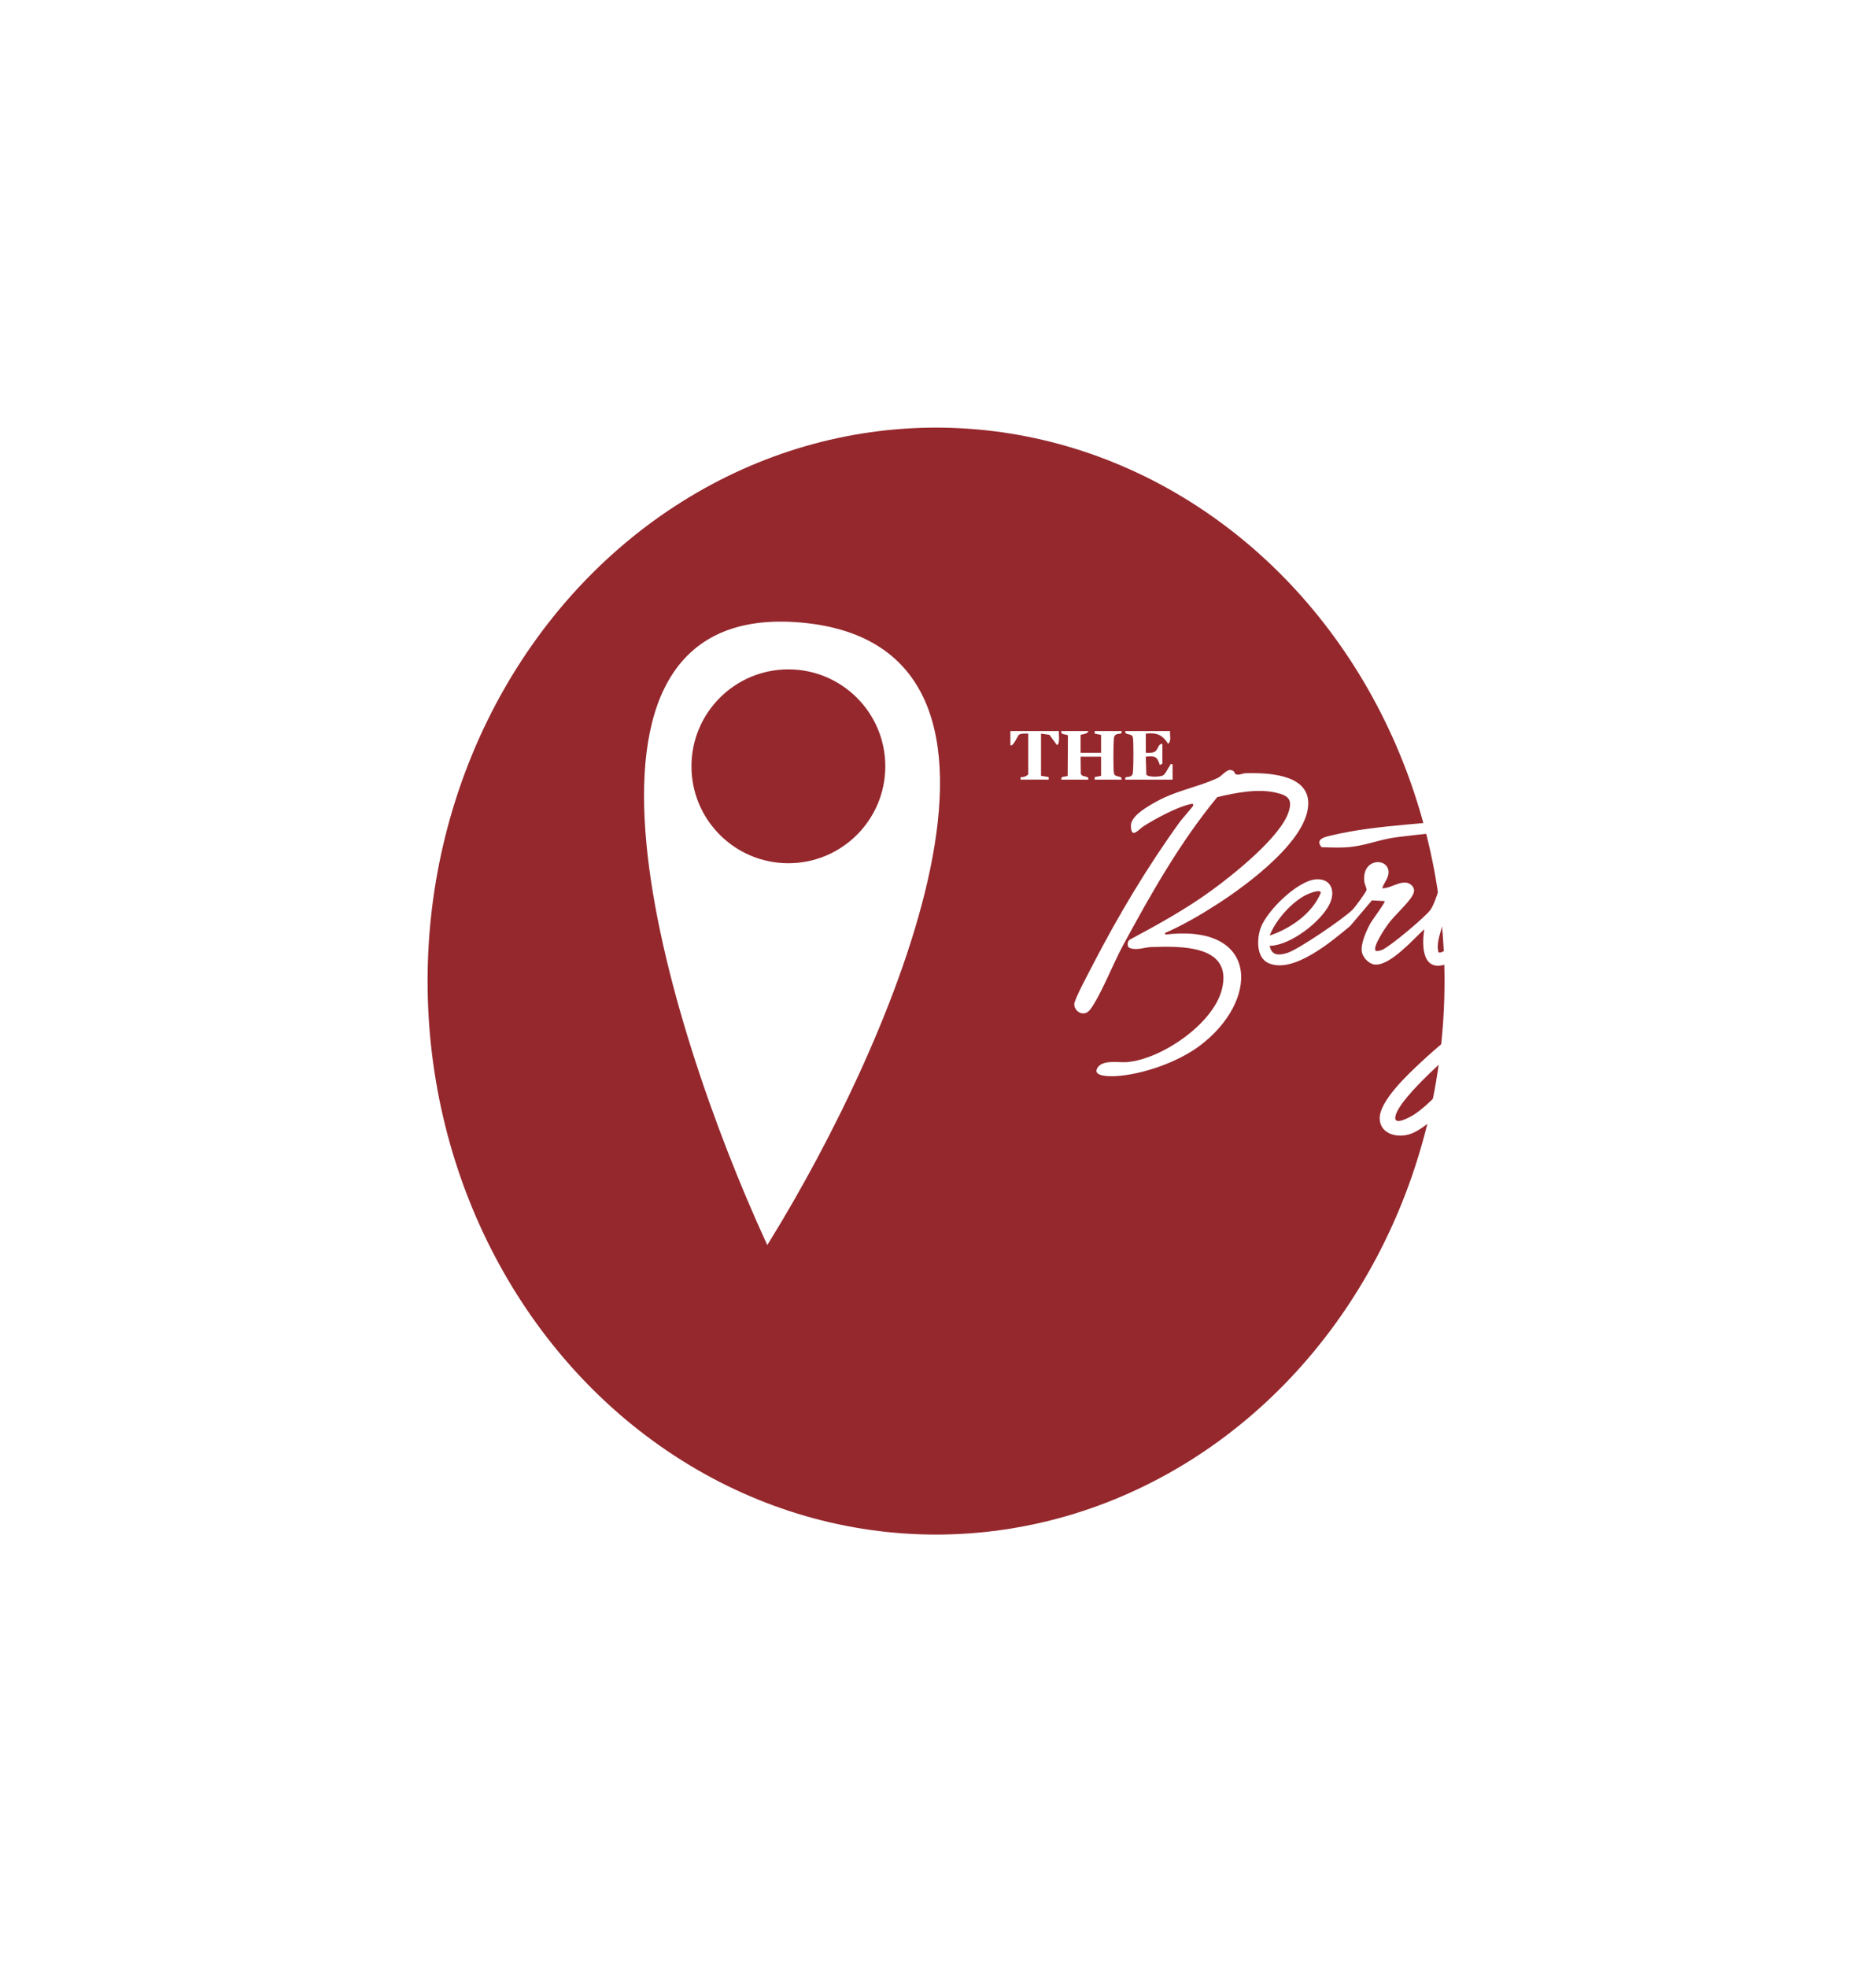 <svg width="351" height="368" viewBox="0 0 351 368" fill="none" xmlns="http://www.w3.org/2000/svg">
<g filter="url(#filter0_f_114_3702)">
<ellipse cx="175.135" cy="183.545" rx="95.135" ry="103.545" fill="#95282D"/>
</g>
<path d="M285.865 152.071C293.475 152.051 301.071 151.532 308.671 152.099C309.174 152.138 309.981 152.57 310.343 152.5C310.798 152.41 311.154 151.324 311.92 151.599C313.711 155.307 309.571 158.646 306.492 159.912C305.903 160.155 300.555 161.86 301.51 159.966C303.541 158.3 305.976 157.044 307.62 154.945C304.913 154.467 302.112 154.785 299.363 154.714C295.32 154.608 291.998 154.487 287.906 154.714C286.913 154.769 284.462 154.458 283.815 154.926C281.226 158.348 278.557 161.777 275.706 164.988C272.434 168.67 271.082 168.676 269.624 173.97C269.253 175.313 268.769 176.774 269.128 178.136C270.006 178.937 276.491 172.938 277.381 172.163C278.243 171.416 279.493 170.756 280.255 170.016C281.78 168.529 282.04 166.673 284.263 165.417C284.84 165.09 288.108 163.805 287.765 165.328C287.72 165.526 285.471 167.785 285.045 168.353C284.25 169.413 279.714 176.309 280.601 177.178C281.976 177.207 283.667 175.874 284.779 175.021C288.803 171.942 293.449 165.648 297.255 163.347C300.821 161.191 299.453 164.427 298.572 166.34C296.855 170.07 294.272 173.566 292.315 177.178L302.478 169.051L303.07 169.644C301.193 171.426 299.472 173.39 297.576 175.149C294.993 177.55 291.017 180.148 288.842 182.677C286.352 185.567 284.045 190.038 281.748 193.277C278.307 198.126 269.317 210.13 263.992 212.104C261.618 212.982 258.263 212.261 258.142 209.326C258.004 206.006 263.543 200.885 265.889 198.696C272.011 192.986 278.884 188.067 285.391 182.811L292.789 170.964C291.261 172.163 290.056 173.746 288.601 175.024C284.997 178.191 277.436 184.007 278.089 174.553C275.991 176.614 273.661 179.139 270.88 180.257C266.203 182.135 265.934 177.2 266.491 173.836C264.463 175.669 260.189 180.613 257.321 180.456C256.146 180.392 254.96 179.155 254.79 178.005C254.569 176.495 255.678 174.063 256.408 172.72C256.652 172.275 259.269 168.734 259.077 168.577L256.69 168.442L252.621 173.236C249.222 176.06 241.981 182.26 237.319 180.174C235.028 179.149 235.156 175.675 235.842 173.672C236.941 170.458 242.785 164.703 246.277 164.501C249.004 164.344 249.895 166.645 248.837 168.978C247.306 172.358 241.436 176.899 237.559 176.947C237.931 178.87 239.366 178.748 240.904 178.258C242.952 177.607 251.522 171.775 253.111 170.141C253.531 169.708 255.607 166.901 255.671 166.504C255.726 166.174 255.306 165.417 255.252 164.873C254.819 160.582 259.529 160.383 259.795 162.979C259.917 164.187 258.936 165.123 258.603 166.183C260.381 166.234 262.589 164.2 264.088 165.6C264.703 166.174 264.678 166.773 264.309 167.468C263.515 168.974 260.868 171.272 259.699 172.9C259.192 173.602 256.709 177.204 257.408 177.902C257.824 177.963 258.154 177.854 258.539 177.719C259.92 177.232 266.879 171.387 267.692 170.134C268.872 168.321 269.541 164.517 270.832 162.514L274.863 155.188C270.358 155.644 265.85 156.051 261.355 156.621C257.754 157.079 255.415 158.345 251.551 158.534C250.138 158.601 248.7 158.524 247.283 158.502C245.912 156.925 248.056 156.544 249.273 156.256C257.933 154.202 267.76 154.218 276.59 152.788C277.788 151.192 278.951 149.561 280.489 148.26C282.274 146.748 285.532 144.415 287.797 145.959C288.752 148.305 286.897 150.18 285.862 152.077L285.865 152.071ZM282.956 152.272L284.904 148.725C283.433 149.597 282.44 150.946 281.322 152.195C281.264 152.856 281.469 152.388 281.739 152.372C282.037 152.356 282.815 152.356 282.956 152.272ZM280.841 154.942C280.396 155.015 279.563 154.788 279.217 154.99C278.906 155.172 275.83 160.316 275.392 161.085C275.042 161.697 274.6 162.408 274.389 163.068L277.961 158.874L280.838 154.939L280.841 154.942ZM237.569 175.024C241.455 173.707 245.537 170.907 247.126 167.013C247.056 166.267 244.98 167.145 244.576 167.327C241.801 168.593 238.62 172.163 237.569 175.024ZM280.841 189.377L275.581 193.556C272.348 196.328 262.025 205.067 261.105 208.739C260.564 210.905 264.024 208.887 264.803 208.364C269.567 205.16 276.846 195.463 280.217 190.541C280.37 190.313 281.034 189.576 280.841 189.374V189.377Z" fill="white"/>
<path d="M230.802 144.261C230.985 144.392 230.924 144.838 231.475 144.915C231.946 144.979 232.577 144.662 233.138 144.649C236.88 144.572 244.313 144.735 244.756 149.786C245.364 156.797 233.196 165.626 227.893 169.054C224.734 171.099 221.418 173.034 217.967 174.553C217.913 174.98 218.506 174.787 218.772 174.762C235.736 173.14 235.544 187.404 224.401 195.694C220.316 198.731 213.838 201.003 208.759 201.327C207.891 201.382 204.556 201.455 205.232 199.968C206.071 198.119 209.269 198.844 210.909 198.699C217.323 198.135 226.993 191.566 228.617 185.083C230.703 176.761 220.992 177.002 215.446 177.171C214.078 177.213 212.668 177.896 211.262 177.309C210.842 177.014 210.919 175.999 211.419 175.771C216.699 172.938 221.94 170.051 226.785 166.513C230.834 163.555 239.581 156.589 241.1 151.897C241.856 149.565 241.049 148.84 238.815 148.312C235.32 147.482 231.193 148.312 227.749 149.126C220.726 157.646 215.279 167.327 210.034 177.018C208.349 180.126 205.831 186.461 203.963 188.881C202.813 190.371 200.971 189.249 200.993 187.849C201.009 186.964 203.835 181.719 204.45 180.523C209.185 171.349 214.69 162.129 220.739 153.772C221.143 153.215 223.129 150.975 223.222 150.753C223.411 150.295 222.978 150.375 222.674 150.446C220.104 151.029 216.333 153.093 214.059 154.506C213.027 155.147 211.659 157.082 211.592 154.544C211.547 152.798 214.123 151.266 215.497 150.446C219.794 147.873 223.799 147.408 227.816 145.552C228.79 145.104 229.7 143.47 230.796 144.261H230.802Z" fill="white"/>
<path d="M319.337 170.243C323.178 170.525 326.216 173.679 325.2 177.665C324.79 179.277 322.192 181.52 320.634 180.046C321.016 178.29 322.185 177.197 321.948 175.169C321.759 173.554 320.051 171.868 318.424 171.958C317.104 174.56 312.141 179.017 309.177 176.938C307.056 175.451 308.21 172.57 310.029 171.333C312.057 169.955 314.617 170.224 316.828 169.763C317.495 167.952 318.433 165.997 318.023 164.023L309.299 170.362L308.584 170.118C308.572 169.804 312.102 165.853 312.634 165.328C313.784 164.196 317.581 160.78 319.01 160.678C319.705 160.63 320.151 160.934 320.532 161.508C321.887 163.546 320.285 168.119 319.337 170.234V170.243ZM315.508 171.682C313.522 171.721 310.465 172.496 310.116 174.784C310.741 176.037 313.509 173.967 314.201 173.358C314.409 173.175 315.78 171.91 315.508 171.679V171.682Z" fill="white"/>
<path d="M203.62 136.769C203.63 137.327 202.185 137.404 202.185 137.487V140.836H206.01V137.487L204.815 137.243V136.769H209.836C210.012 137.596 209.076 137.019 208.615 137.583C208.365 137.887 208.423 138.201 208.388 138.551C208.308 139.365 208.269 144.242 208.439 144.742C208.711 145.537 209.993 144.998 209.836 145.857H204.815V145.383L206.01 145.142V141.557H202.185L202.223 144.745C202.496 145.54 203.777 145.001 203.62 145.86H198.6C198.363 145.072 199.567 145.412 199.763 145.11L199.807 137.637C199.702 137.256 198.33 137.596 198.596 136.772H203.617L203.62 136.769Z" fill="white"/>
<path d="M218.922 136.769C218.829 137.545 219.227 138.576 218.563 139.156C217.487 137.452 216.404 137.019 214.379 137.25V140.836C214.924 140.845 215.481 140.9 215.997 140.659C216.766 140.304 216.593 139.147 217.487 139.163V142.87L217.006 143.114C216.481 141.47 216.093 141.403 214.376 141.553L214.482 144.915C214.863 145.453 216.968 145.351 217.551 145.088C218.054 144.857 218.48 143.761 218.848 143.293C218.999 143.101 218.842 142.851 219.393 142.992V145.86H210.547C210.371 145.033 211.306 145.61 211.768 145.046C212.018 144.742 211.96 144.428 211.995 144.079C212.075 143.265 212.114 138.387 211.944 137.887C211.672 137.093 210.39 137.631 210.547 136.772H218.916L218.922 136.769Z" fill="white"/>
<path d="M198.122 136.769C198.032 137.397 198.404 139.096 197.76 139.397L196.347 137.471L194.777 137.247V145.136L196.213 145.376V145.851H190.952V145.373C191.336 145.514 192.387 145.11 192.387 144.774V137.24C191.858 137.25 191.09 137.17 190.635 137.461C190.458 137.573 189.484 139.897 189.042 139.394V136.766H198.125L198.122 136.769Z" fill="white"/>
<path fill-rule="evenodd" clip-rule="evenodd" d="M143.625 231.869C125.25 191.756 100.768 112.617 149.836 116.965C198.903 121.313 166.14 195.379 143.625 231.869ZM147.506 161.995C157.797 161.995 166.14 153.652 166.14 143.362C166.14 133.071 157.797 124.728 147.506 124.728C137.216 124.728 128.873 133.071 128.873 143.362C128.873 153.652 137.216 161.995 147.506 161.995Z" fill="white"/>
<path d="M143.625 231.869L143.17 232.077L143.559 232.927L144.05 232.132L143.625 231.869ZM149.836 116.965L149.88 116.467L149.836 116.965ZM144.079 231.661C134.901 211.624 124.213 181.871 121.937 157.697C120.798 145.6 121.776 134.991 126.013 127.695C128.125 124.058 131.047 121.242 134.935 119.463C138.828 117.682 143.721 116.925 149.791 117.463L149.88 116.467C143.683 115.918 138.607 116.683 134.519 118.554C130.426 120.427 127.354 123.394 125.149 127.192C120.751 134.765 119.797 145.633 120.942 157.791C123.233 182.129 133.974 212.001 143.17 232.077L144.079 231.661ZM149.791 117.463C161.905 118.536 168.879 123.888 172.272 131.818C175.688 139.802 175.513 150.486 173.084 162.263C168.229 185.801 154.444 213.382 143.199 231.607L144.05 232.132C155.32 213.866 169.174 186.169 174.063 162.465C176.506 150.62 176.728 139.691 173.191 131.425C169.631 123.104 162.3 117.567 149.88 116.467L149.791 117.463ZM165.64 143.362C165.64 153.376 157.521 161.495 147.506 161.495V162.495C158.073 162.495 166.64 153.929 166.64 143.362H165.64ZM147.506 125.228C157.521 125.228 165.64 133.347 165.64 143.362H166.64C166.64 132.795 158.073 124.228 147.506 124.228V125.228ZM129.373 143.362C129.373 133.347 137.492 125.228 147.506 125.228V124.228C136.94 124.228 128.373 132.795 128.373 143.362H129.373ZM147.506 161.495C137.492 161.495 129.373 153.376 129.373 143.362H128.373C128.373 153.929 136.94 162.495 147.506 162.495V161.495Z" fill="white"/>
<defs>
<filter id="filter0_f_114_3702" x="0" y="0" width="350.271" height="367.09" filterUnits="userSpaceOnUse" color-interpolation-filters="sRGB">
<feFlood flood-opacity="0" result="BackgroundImageFix"/>
<feBlend mode="normal" in="SourceGraphic" in2="BackgroundImageFix" result="shape"/>
<feGaussianBlur stdDeviation="40" result="effect1_foregroundBlur_114_3702"/>
</filter>
</defs>
</svg>
